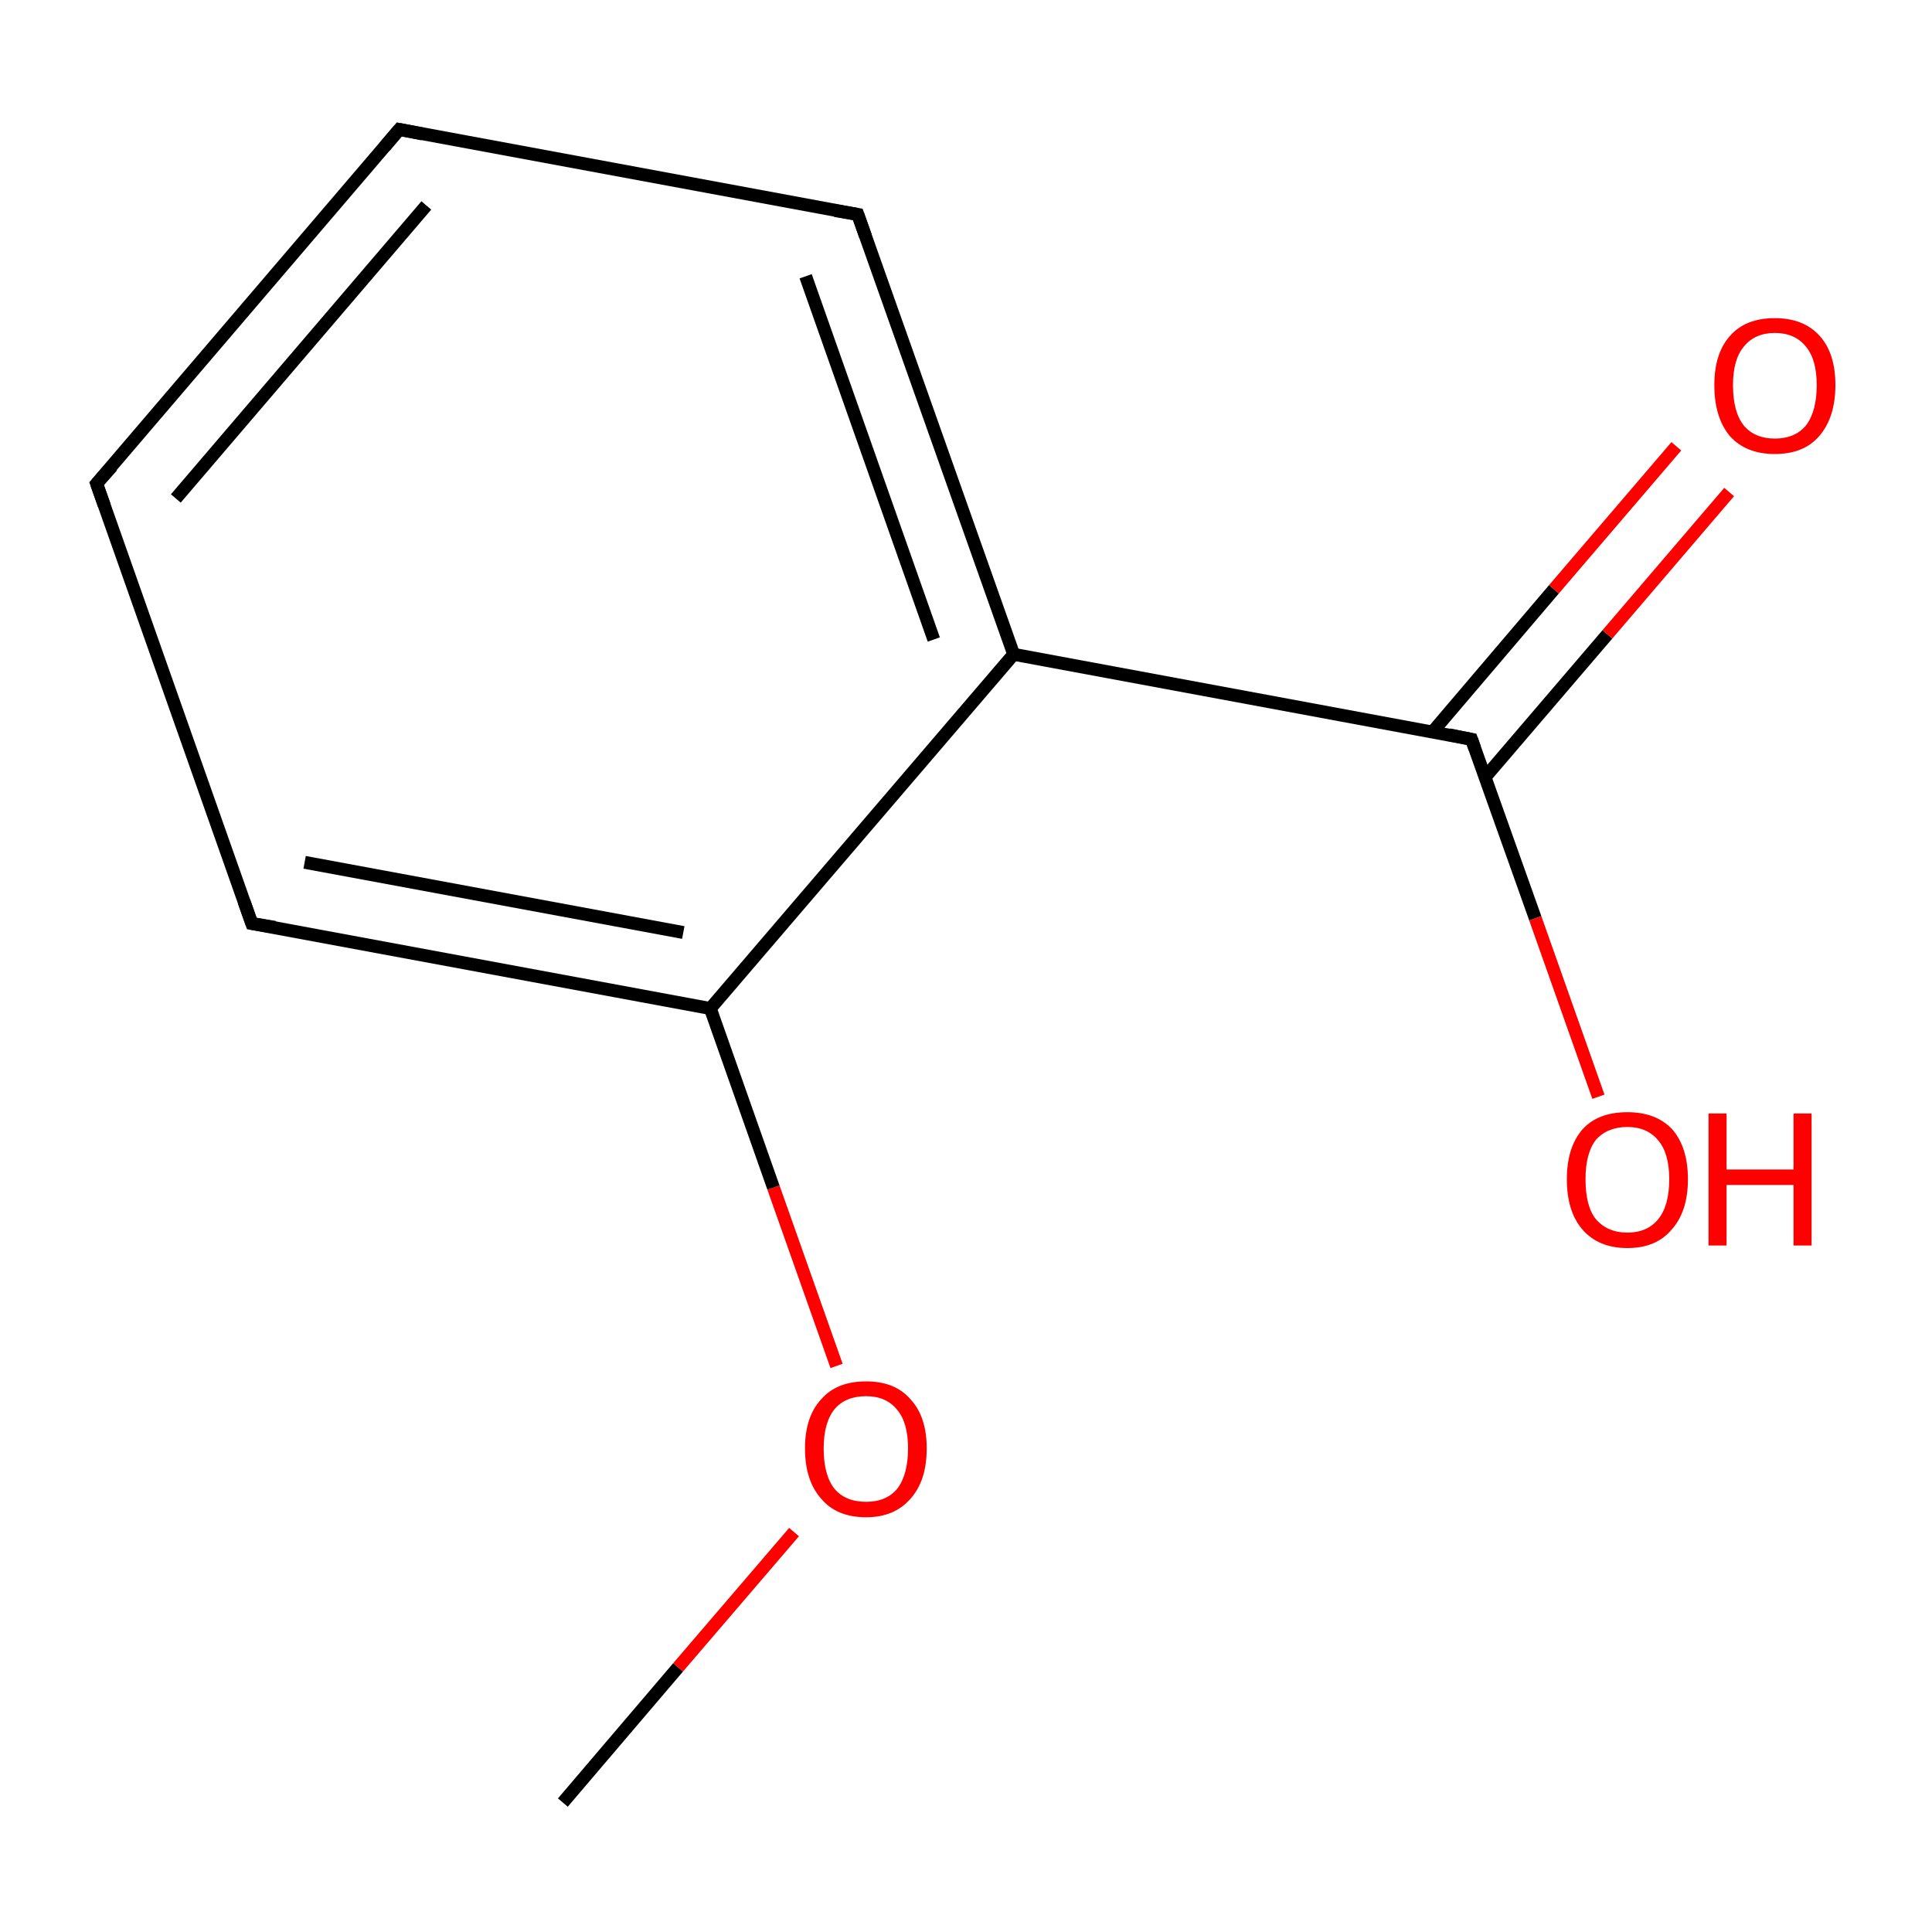 <?xml version='1.0' encoding='iso-8859-1'?>
<svg version='1.1' baseProfile='full'
              xmlns='http://www.w3.org/2000/svg'
                      xmlns:rdkit='http://www.rdkit.org/xml'
                      xmlns:xlink='http://www.w3.org/1999/xlink'
                  xml:space='preserve'
width='300px' height='300px' viewBox='0 0 300 300'>
<!-- END OF HEADER -->
<rect style='opacity:1.0;fill:#FFFFFF;stroke:none' width='300.0' height='300.0' x='0.0' y='0.0'> </rect>
<path class='bond-0 atom-0 atom-1' d='M 87.4,279.9 L 105.3,258.9' style='fill:none;fill-rule:evenodd;stroke:#000000;stroke-width:2.0px;stroke-linecap:butt;stroke-linejoin:miter;stroke-opacity:1' />
<path class='bond-0 atom-0 atom-1' d='M 105.3,258.9 L 123.3,237.9' style='fill:none;fill-rule:evenodd;stroke:#FF0000;stroke-width:2.0px;stroke-linecap:butt;stroke-linejoin:miter;stroke-opacity:1' />
<path class='bond-1 atom-1 atom-2' d='M 129.9,212.1 L 120.1,184.4' style='fill:none;fill-rule:evenodd;stroke:#FF0000;stroke-width:2.0px;stroke-linecap:butt;stroke-linejoin:miter;stroke-opacity:1' />
<path class='bond-1 atom-1 atom-2' d='M 120.1,184.4 L 110.3,156.6' style='fill:none;fill-rule:evenodd;stroke:#000000;stroke-width:2.0px;stroke-linecap:butt;stroke-linejoin:miter;stroke-opacity:1' />
<path class='bond-2 atom-2 atom-3' d='M 110.3,156.6 L 39.1,143.4' style='fill:none;fill-rule:evenodd;stroke:#000000;stroke-width:2.0px;stroke-linecap:butt;stroke-linejoin:miter;stroke-opacity:1' />
<path class='bond-2 atom-2 atom-3' d='M 106.1,144.8 L 47.3,133.9' style='fill:none;fill-rule:evenodd;stroke:#000000;stroke-width:2.0px;stroke-linecap:butt;stroke-linejoin:miter;stroke-opacity:1' />
<path class='bond-3 atom-3 atom-4' d='M 39.1,143.4 L 15.0,75.1' style='fill:none;fill-rule:evenodd;stroke:#000000;stroke-width:2.0px;stroke-linecap:butt;stroke-linejoin:miter;stroke-opacity:1' />
<path class='bond-4 atom-4 atom-5' d='M 15.0,75.1 L 62.0,20.1' style='fill:none;fill-rule:evenodd;stroke:#000000;stroke-width:2.0px;stroke-linecap:butt;stroke-linejoin:miter;stroke-opacity:1' />
<path class='bond-4 atom-4 atom-5' d='M 27.3,77.4 L 66.2,31.9' style='fill:none;fill-rule:evenodd;stroke:#000000;stroke-width:2.0px;stroke-linecap:butt;stroke-linejoin:miter;stroke-opacity:1' />
<path class='bond-5 atom-5 atom-6' d='M 62.0,20.1 L 133.2,33.3' style='fill:none;fill-rule:evenodd;stroke:#000000;stroke-width:2.0px;stroke-linecap:butt;stroke-linejoin:miter;stroke-opacity:1' />
<path class='bond-6 atom-6 atom-7' d='M 133.2,33.3 L 157.4,101.6' style='fill:none;fill-rule:evenodd;stroke:#000000;stroke-width:2.0px;stroke-linecap:butt;stroke-linejoin:miter;stroke-opacity:1' />
<path class='bond-6 atom-6 atom-7' d='M 125.1,42.9 L 145.0,99.3' style='fill:none;fill-rule:evenodd;stroke:#000000;stroke-width:2.0px;stroke-linecap:butt;stroke-linejoin:miter;stroke-opacity:1' />
<path class='bond-7 atom-7 atom-8' d='M 157.4,101.6 L 228.5,114.8' style='fill:none;fill-rule:evenodd;stroke:#000000;stroke-width:2.0px;stroke-linecap:butt;stroke-linejoin:miter;stroke-opacity:1' />
<path class='bond-8 atom-8 atom-9' d='M 230.6,120.7 L 249.6,98.5' style='fill:none;fill-rule:evenodd;stroke:#000000;stroke-width:2.0px;stroke-linecap:butt;stroke-linejoin:miter;stroke-opacity:1' />
<path class='bond-8 atom-8 atom-9' d='M 249.6,98.5 L 268.5,76.4' style='fill:none;fill-rule:evenodd;stroke:#FF0000;stroke-width:2.0px;stroke-linecap:butt;stroke-linejoin:miter;stroke-opacity:1' />
<path class='bond-8 atom-8 atom-9' d='M 222.4,113.7 L 241.3,91.5' style='fill:none;fill-rule:evenodd;stroke:#000000;stroke-width:2.0px;stroke-linecap:butt;stroke-linejoin:miter;stroke-opacity:1' />
<path class='bond-8 atom-8 atom-9' d='M 241.3,91.5 L 260.3,69.3' style='fill:none;fill-rule:evenodd;stroke:#FF0000;stroke-width:2.0px;stroke-linecap:butt;stroke-linejoin:miter;stroke-opacity:1' />
<path class='bond-9 atom-8 atom-10' d='M 228.5,114.8 L 238.4,142.6' style='fill:none;fill-rule:evenodd;stroke:#000000;stroke-width:2.0px;stroke-linecap:butt;stroke-linejoin:miter;stroke-opacity:1' />
<path class='bond-9 atom-8 atom-10' d='M 238.4,142.6 L 248.2,170.3' style='fill:none;fill-rule:evenodd;stroke:#FF0000;stroke-width:2.0px;stroke-linecap:butt;stroke-linejoin:miter;stroke-opacity:1' />
<path class='bond-10 atom-7 atom-2' d='M 157.4,101.6 L 110.3,156.6' style='fill:none;fill-rule:evenodd;stroke:#000000;stroke-width:2.0px;stroke-linecap:butt;stroke-linejoin:miter;stroke-opacity:1' />
<path d='M 42.7,144.0 L 39.1,143.4 L 37.9,140.0' style='fill:none;stroke:#000000;stroke-width:2.0px;stroke-linecap:butt;stroke-linejoin:miter;stroke-miterlimit:10;stroke-opacity:1;' />
<path d='M 16.2,78.5 L 15.0,75.1 L 17.4,72.4' style='fill:none;stroke:#000000;stroke-width:2.0px;stroke-linecap:butt;stroke-linejoin:miter;stroke-miterlimit:10;stroke-opacity:1;' />
<path d='M 59.7,22.8 L 62.0,20.1 L 65.6,20.8' style='fill:none;stroke:#000000;stroke-width:2.0px;stroke-linecap:butt;stroke-linejoin:miter;stroke-miterlimit:10;stroke-opacity:1;' />
<path d='M 129.7,32.7 L 133.2,33.3 L 134.4,36.7' style='fill:none;stroke:#000000;stroke-width:2.0px;stroke-linecap:butt;stroke-linejoin:miter;stroke-miterlimit:10;stroke-opacity:1;' />
<path d='M 225.0,114.1 L 228.5,114.8 L 229.0,116.2' style='fill:none;stroke:#000000;stroke-width:2.0px;stroke-linecap:butt;stroke-linejoin:miter;stroke-miterlimit:10;stroke-opacity:1;' />
<path class='atom-1' d='M 125.0 224.9
Q 125.0 220.0, 127.5 217.3
Q 129.9 214.5, 134.5 214.5
Q 139.0 214.5, 141.4 217.3
Q 143.9 220.0, 143.9 224.9
Q 143.9 229.9, 141.4 232.7
Q 138.9 235.6, 134.5 235.6
Q 129.9 235.6, 127.5 232.7
Q 125.0 229.9, 125.0 224.9
M 134.5 233.2
Q 137.6 233.2, 139.3 231.2
Q 141.0 229.0, 141.0 224.9
Q 141.0 220.9, 139.3 218.9
Q 137.6 216.8, 134.5 216.8
Q 131.3 216.8, 129.6 218.8
Q 127.9 220.9, 127.9 224.9
Q 127.9 229.1, 129.6 231.2
Q 131.3 233.2, 134.5 233.2
' fill='#FF0000'/>
<path class='atom-9' d='M 266.2 59.8
Q 266.2 54.9, 268.6 52.2
Q 271.0 49.4, 275.6 49.4
Q 280.1 49.4, 282.6 52.2
Q 285.0 54.9, 285.0 59.8
Q 285.0 64.8, 282.5 67.7
Q 280.1 70.5, 275.6 70.5
Q 271.1 70.5, 268.6 67.7
Q 266.2 64.8, 266.2 59.8
M 275.6 68.1
Q 278.7 68.1, 280.4 66.1
Q 282.1 63.9, 282.1 59.8
Q 282.1 55.8, 280.4 53.8
Q 278.7 51.7, 275.6 51.7
Q 272.5 51.7, 270.8 53.8
Q 269.1 55.8, 269.1 59.8
Q 269.1 64.0, 270.8 66.1
Q 272.5 68.1, 275.6 68.1
' fill='#FF0000'/>
<path class='atom-10' d='M 243.3 183.1
Q 243.3 178.2, 245.7 175.4
Q 248.1 172.7, 252.7 172.7
Q 257.2 172.7, 259.7 175.4
Q 262.1 178.2, 262.1 183.1
Q 262.1 188.1, 259.6 190.9
Q 257.2 193.8, 252.7 193.8
Q 248.2 193.8, 245.7 190.9
Q 243.3 188.1, 243.3 183.1
M 252.7 191.4
Q 255.8 191.4, 257.5 189.3
Q 259.2 187.2, 259.2 183.1
Q 259.2 179.1, 257.5 177.1
Q 255.8 175.0, 252.7 175.0
Q 249.6 175.0, 247.8 177.0
Q 246.2 179.1, 246.2 183.1
Q 246.2 187.3, 247.8 189.3
Q 249.6 191.4, 252.7 191.4
' fill='#FF0000'/>
<path class='atom-10' d='M 265.3 172.9
L 268.1 172.9
L 268.1 181.6
L 278.5 181.6
L 278.5 172.9
L 281.3 172.9
L 281.3 193.4
L 278.5 193.4
L 278.5 184.0
L 268.1 184.0
L 268.1 193.4
L 265.3 193.4
L 265.3 172.9
' fill='#FF0000'/>
</svg>
